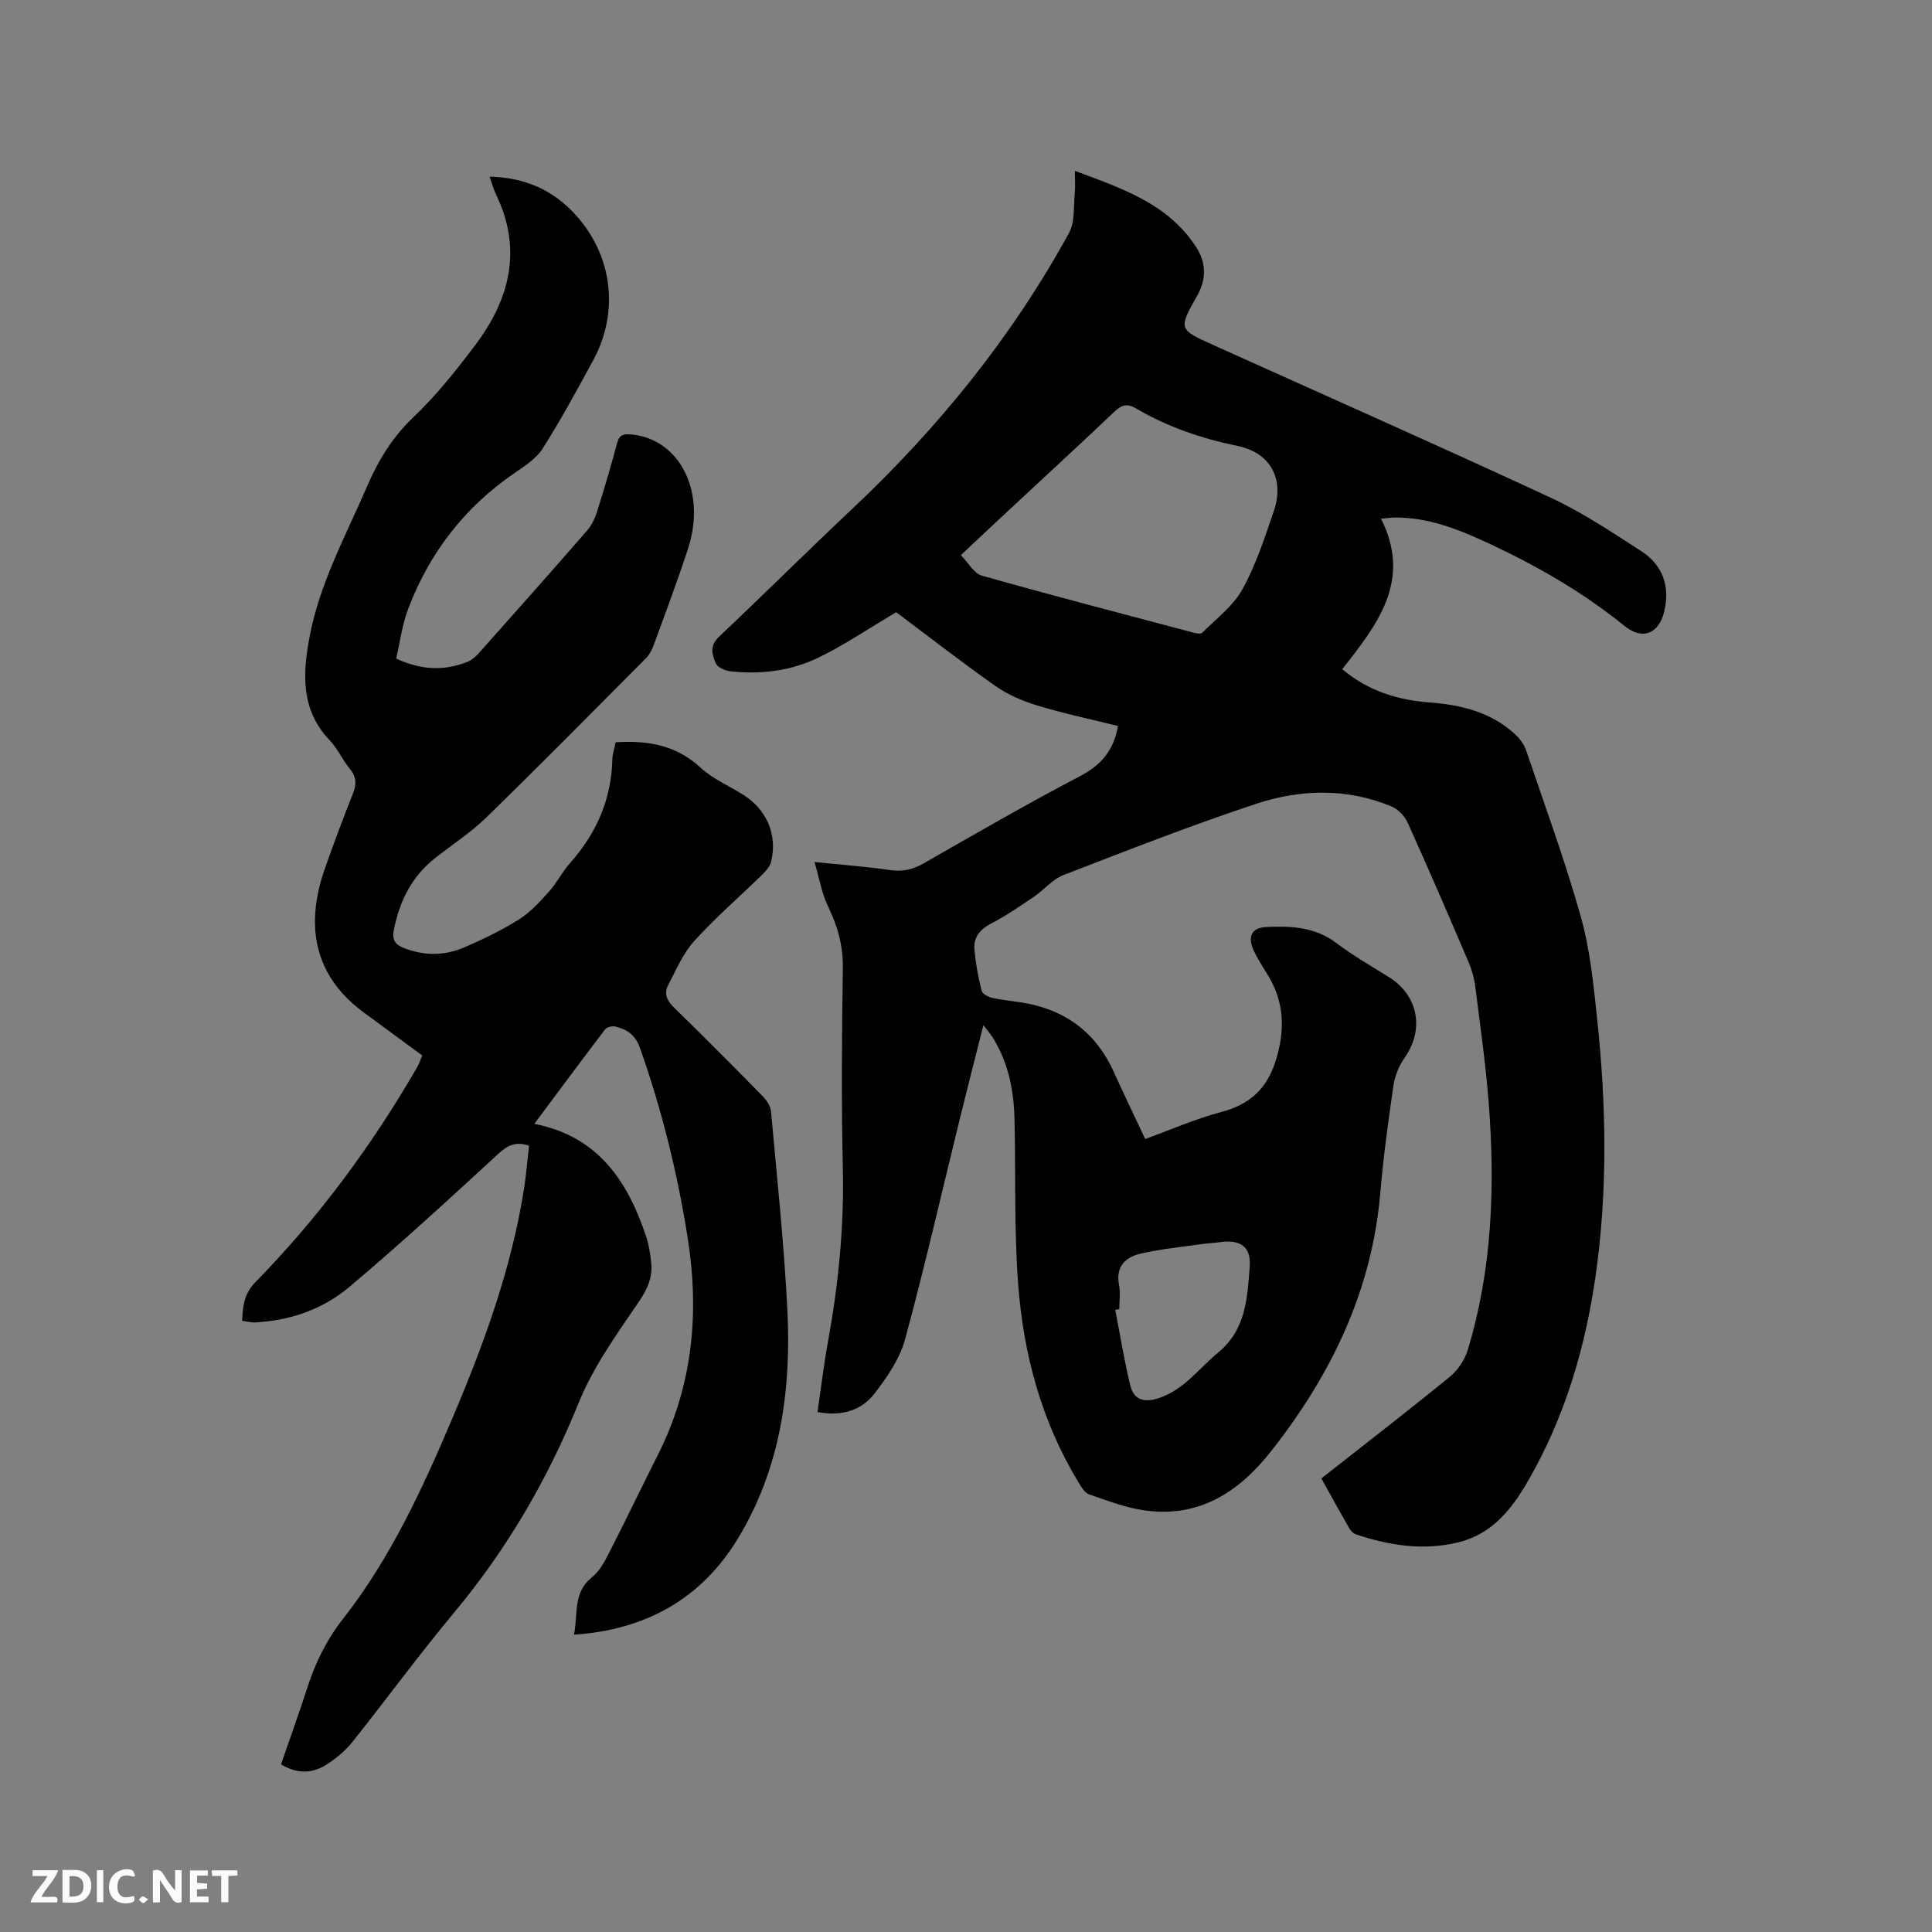 <svg enable-background="new 0 0 400 400" viewBox="0 0 400 400" xmlns="http://www.w3.org/2000/svg"><rect x="0" y="0" width="400" height="400" fill="#808080" stroke="none"/><path d="m273.57 306.09c8.97-7.05 17.86-13.91 26.56-21.01 1.66-1.35 3.1-3.47 3.73-5.51 5.08-16.67 5.69-33.79 4.38-51.01-.62-8.12-1.78-16.21-2.8-24.3-.22-1.76-.73-3.54-1.43-5.17-4.12-9.64-8.27-19.26-12.59-28.81-.62-1.36-2-2.77-3.37-3.34-9.23-3.81-18.81-3.56-28.01-.51-13.45 4.46-26.66 9.63-39.88 14.75-2.27.88-4.01 3.07-6.11 4.49-2.89 1.95-5.78 3.95-8.86 5.54-2.39 1.24-3.68 2.94-3.44 5.5.27 2.83.78 5.65 1.48 8.4.17.67 1.42 1.33 2.28 1.51 2.48.53 5.03.7 7.52 1.21 8.26 1.71 14.12 6.43 17.59 14.14 2.04 4.53 4.21 9 6.48 13.85 5.3-1.92 10.42-4.19 15.78-5.6 5.77-1.52 9.35-4.73 11.16-10.36 1.99-6.17 2-12.06-1.41-17.75-1.09-1.81-2.29-3.58-3.14-5.5-1.21-2.75-.28-4.54 2.64-4.68 5.09-.24 10.09-.05 14.51 3.29 3.45 2.61 7.24 4.79 10.92 7.08 6.07 3.77 7.38 10.85 3.28 16.65-1.18 1.66-2.05 3.78-2.34 5.79-1.09 7.4-2.09 14.83-2.73 22.28-1.73 20.25-10.17 37.61-22.53 53.35-6.69 8.52-14.92 13.91-26.21 12.35-3.93-.54-7.75-2.02-11.53-3.32-.93-.32-1.64-1.57-2.22-2.52-7.71-12.68-11.43-26.68-12.5-41.27-.83-11.29-.47-22.66-.74-33.99-.14-5.89-1.28-11.58-4.43-16.69-.48-.79-1.11-1.49-2.01-2.68-1.69 6.7-3.29 12.91-4.82 19.14-3.77 15.32-7.27 30.71-11.4 45.92-1.09 4.01-3.7 7.8-6.29 11.17-2.74 3.57-6.85 4.81-11.83 3.87.71-4.85 1.29-9.74 2.17-14.58 2.17-11.92 3.36-23.87 3.07-36.02-.32-13.78-.2-27.57 0-41.36.07-4.62-1.1-8.68-3.08-12.77-1.29-2.65-1.77-5.7-2.78-9.15 5.83.6 10.77.96 15.66 1.67 2.56.37 4.66-.09 6.9-1.37 10.76-6.16 21.49-12.36 32.47-18.11 4.33-2.27 6.9-5.29 7.8-10.35-5.49-1.37-11.15-2.56-16.67-4.23-3.05-.92-6.14-2.25-8.74-4.08-7.19-5.05-14.12-10.46-20.51-15.25-5.65 3.34-10.72 6.8-16.18 9.44-5.6 2.7-11.77 3.47-18 2.82-1.14-.12-2.79-.79-3.16-1.65-.75-1.72-1.36-3.63.59-5.47 9.25-8.74 18.28-17.71 27.54-26.43 17.88-16.83 33.2-35.69 45-57.26 1.25-2.29.9-5.48 1.18-8.27.14-1.35.02-2.72.02-4.56 9.74 3.65 19.23 6.74 25.08 15.74 2.17 3.34 2.17 6.7.21 10.17-3.87 6.86-3.84 6.9 3.36 10.15 23.26 10.49 46.6 20.81 69.74 31.55 6.59 3.06 12.72 7.15 18.85 11.11 4.44 2.87 6.03 7.25 4.79 12.47-1.11 4.65-4.49 6.06-8.21 3.05-8.55-6.93-17.97-12.36-27.88-16.99-6.25-2.92-12.63-5.54-19.73-5.47-.73.01-1.46.12-2.83.24 6.48 12.78-.79 21.99-8.03 31.16 5.41 4.53 11.48 6.38 18.06 6.88 6.57.5 12.79 2 17.79 6.64.95.89 1.82 2.08 2.23 3.31 3.88 11.42 8.05 22.77 11.31 34.37 1.91 6.78 2.62 13.94 3.37 20.98 1.92 17.97 2.25 35.97-.37 53.92-2.01 13.73-5.82 26.99-12.38 39.19-3.55 6.61-7.7 13.45-15.96 15.48-7.22 1.77-14.3.68-21.23-1.66-.54-.18-1.06-.73-1.36-1.24-1.93-3.36-3.81-6.78-5.78-10.33zm-74.64-191.15c1.53 1.54 2.7 3.76 4.36 4.24 14.46 4.09 29.01 7.88 43.54 11.73.67.18 1.73.43 2.06.11 2.91-2.91 6.42-5.54 8.35-9.03 2.79-5.05 4.61-10.68 6.49-16.18 2.26-6.62-.69-12.08-7.5-13.48-7.44-1.53-14.49-3.93-21.03-7.77-1.76-1.04-2.94-.78-4.4.61-7.15 6.79-14.42 13.46-21.63 20.18-3.26 3.03-6.49 6.07-10.24 9.59zm32.81 156.09c-.28.05-.56.11-.84.16 1.02 5.24 1.86 10.53 3.13 15.7.74 3.02 2.94 3.56 5.93 2.56 5.22-1.74 8.23-6.12 12.21-9.38 5.81-4.77 6.08-11.35 6.57-17.81.32-4.19-1.97-5.71-6.25-5.07-1.15.17-2.32.2-3.48.36-4.28.62-8.62 1.02-12.82 1.99-3.07.71-5.23 2.59-4.52 6.4.33 1.65.07 3.39.07 5.09z" fill="#000001"/><path d="m127.46 153.68c6.74-.43 12.58.62 17.59 5.26 2.52 2.33 5.88 3.75 8.83 5.61 4.93 3.11 7.15 8.39 5.74 13.96-.24.93-1.03 1.81-1.75 2.52-4.7 4.59-9.7 8.9-14.1 13.76-2.35 2.59-3.8 6.03-5.45 9.2-.85 1.63-.32 3.1 1.11 4.5 6.23 6.07 12.36 12.24 18.45 18.44.82.84 1.65 2.06 1.75 3.17 1.24 13.72 2.7 27.43 3.39 41.18.84 16.66-1.5 32.98-10.35 47.43-7.45 12.17-18.83 18.74-33.83 19.73.86-4.39-.23-8.74 3.72-11.89 1.43-1.14 2.46-2.93 3.32-4.61 3.52-6.87 6.85-13.83 10.33-20.73 7.19-14.25 8.63-29.23 6.18-44.85-2.11-13.44-5.36-26.54-9.88-39.37-.98-2.77-2.69-3.85-5.09-4.45-.64-.16-1.77.09-2.13.57-4.87 6.38-9.65 12.84-14.66 19.57 13.3 2.61 19.38 11.96 23.19 23.47.53 1.59.76 3.31.97 4.98.39 3.05-.57 5.5-2.38 8.17-4.62 6.8-9.57 13.64-12.62 21.18-6.43 15.87-14.87 30.32-25.82 43.45-7.26 8.7-13.95 17.87-21.02 26.74-1.36 1.71-3.13 3.18-4.95 4.42-3.02 2.06-6.26 2.35-9.82.21 1.83-5.31 3.73-10.56 5.44-15.87 1.67-5.16 3.93-9.83 7.36-14.21 9.87-12.6 16.53-27.07 22.74-41.72 6.5-15.34 12.2-30.93 14.79-47.49.45-2.91.68-5.85 1.02-8.81-2.78-.93-4.44-.08-6.39 1.71-10.12 9.33-20.26 18.64-30.78 27.51-5.05 4.26-11.27 6.68-18.03 7.25-.63.05-1.27.16-1.89.13-.72-.04-1.44-.21-2.32-.34.17-3.04.36-5.56 2.79-8.04 13.04-13.3 24.04-28.21 33.38-44.32.47-.81.76-1.72 1.13-2.57-4.13-3.04-8.12-5.99-12.12-8.92-9.19-6.73-12.75-16.6-7.96-30.01 1.81-5.08 3.67-10.16 5.68-15.16.79-1.97.84-3.51-.57-5.23-1.54-1.88-2.55-4.22-4.21-5.96-6-6.31-5.58-13.74-4.14-21.43 2.08-11.07 7.48-20.87 11.87-31.06 2.32-5.37 5.2-10.19 9.58-14.34 4.74-4.5 8.87-9.71 12.82-14.94 7.18-9.51 9.83-19.84 4.33-31.22-.5-1.03-.79-2.17-1.33-3.68 7.32.15 13.15 2.76 17.83 7.93 7.64 8.45 9.05 20.1 3.59 30.13-3.34 6.14-6.68 12.3-10.42 18.2-1.34 2.11-3.73 3.66-5.87 5.12-10.3 7.05-17.57 16.47-21.98 28.06-1.25 3.3-1.7 6.9-2.5 10.33 5.18 2.41 9.91 2.57 14.67.72.93-.36 1.8-1.11 2.47-1.87 7.48-8.39 14.94-16.8 22.32-25.27.93-1.07 1.65-2.46 2.08-3.82 1.5-4.74 2.9-9.52 4.19-14.32.41-1.55 1.02-1.96 2.63-1.86 7.42.48 12.96 6.66 13.29 15.5.1 2.69-.37 5.52-1.2 8.09-2.19 6.74-4.69 13.38-7.13 20.04-.35.97-.87 1.98-1.58 2.7-10.98 11.04-21.93 22.13-33.08 33-3.25 3.16-7.14 5.66-10.71 8.49-4.8 3.82-7.3 8.95-8.44 14.86-.36 1.88.21 2.92 2.02 3.64 4.28 1.7 8.56 1.65 12.69-.15 3.87-1.69 7.72-3.54 11.28-5.79 2.34-1.48 4.3-3.66 6.18-5.76 1.62-1.8 2.72-4.07 4.33-5.88 5.47-6.16 8.58-13.21 8.75-21.51.04-1.12.44-2.25.68-3.48z" fill="#000001"/><g fill="#fafbfa"><path d="m37.59 393.81c-.92.31-1.52.05-2-.78-.7-1.2-1.52-2.34-2.47-3.78v4.59c-.55.03-.95.05-1.41.07-.03-.37-.06-.64-.06-.91 0-1.91 0-3.81 0-5.7 1.13-.41 1.77-.03 2.29.91.62 1.11 1.38 2.14 2.31 3.19v-4.2h1.35v6.61z"/><path d="m12.94 393.88v-6.75c1.9.19 3.93-.54 5.37 1.29.8 1.01.78 2.88.03 3.97-1.37 1.97-3.4 1.51-5.4 1.49m1.45-1.22c2.04.12 2.92-.58 2.89-2.21-.03-1.51-.98-2.19-2.89-2z"/><path d="m11.81 393.87h-5.49c.68-2.18 2.47-3.48 3.51-5.45h-3.08v-1.21h5.29c-.71 2.13-2.44 3.48-3.47 5.51.86 0 1.63.04 2.39-.01.79-.05 1.14.21.85 1.16"/><path d="m39.33 393.86v-6.61h3.7v1.07h-2.22v1.52c.68.04 1.34.09 2.07.13v1.07c-.72.05-1.38.09-2.1.14v1.48h2.4v1.19h-3.85z"/><path d="m27.71 388.56c-1.15-.3-2.46-.61-3.1.64-.37.73-.41 1.93-.06 2.67.63 1.35 1.99.93 3.17.68.35.94-.01 1.32-.93 1.46-1.62.25-3.05-.27-3.76-1.48-.73-1.24-.6-3.03.31-4.17.88-1.11 2.71-1.7 4-1.16.32.13.44.74.65 1.12-.1.08-.19.16-.28.24"/><path d="m49.15 387.24v1.07c-.59.02-1.17.05-1.87.08v5.44h-1.48v-5.44h-1.85c-.05-.4-.08-.73-.13-1.15z"/><path d="m20.06 387.21h1.33v6.62h-1.33z"/><path d="m30.68 393.25c-.49.38-.8.79-1.05.76-.32-.05-.6-.45-.9-.7.26-.24.51-.64.8-.67.29-.04.62.3 1.15.61"/></g></svg>